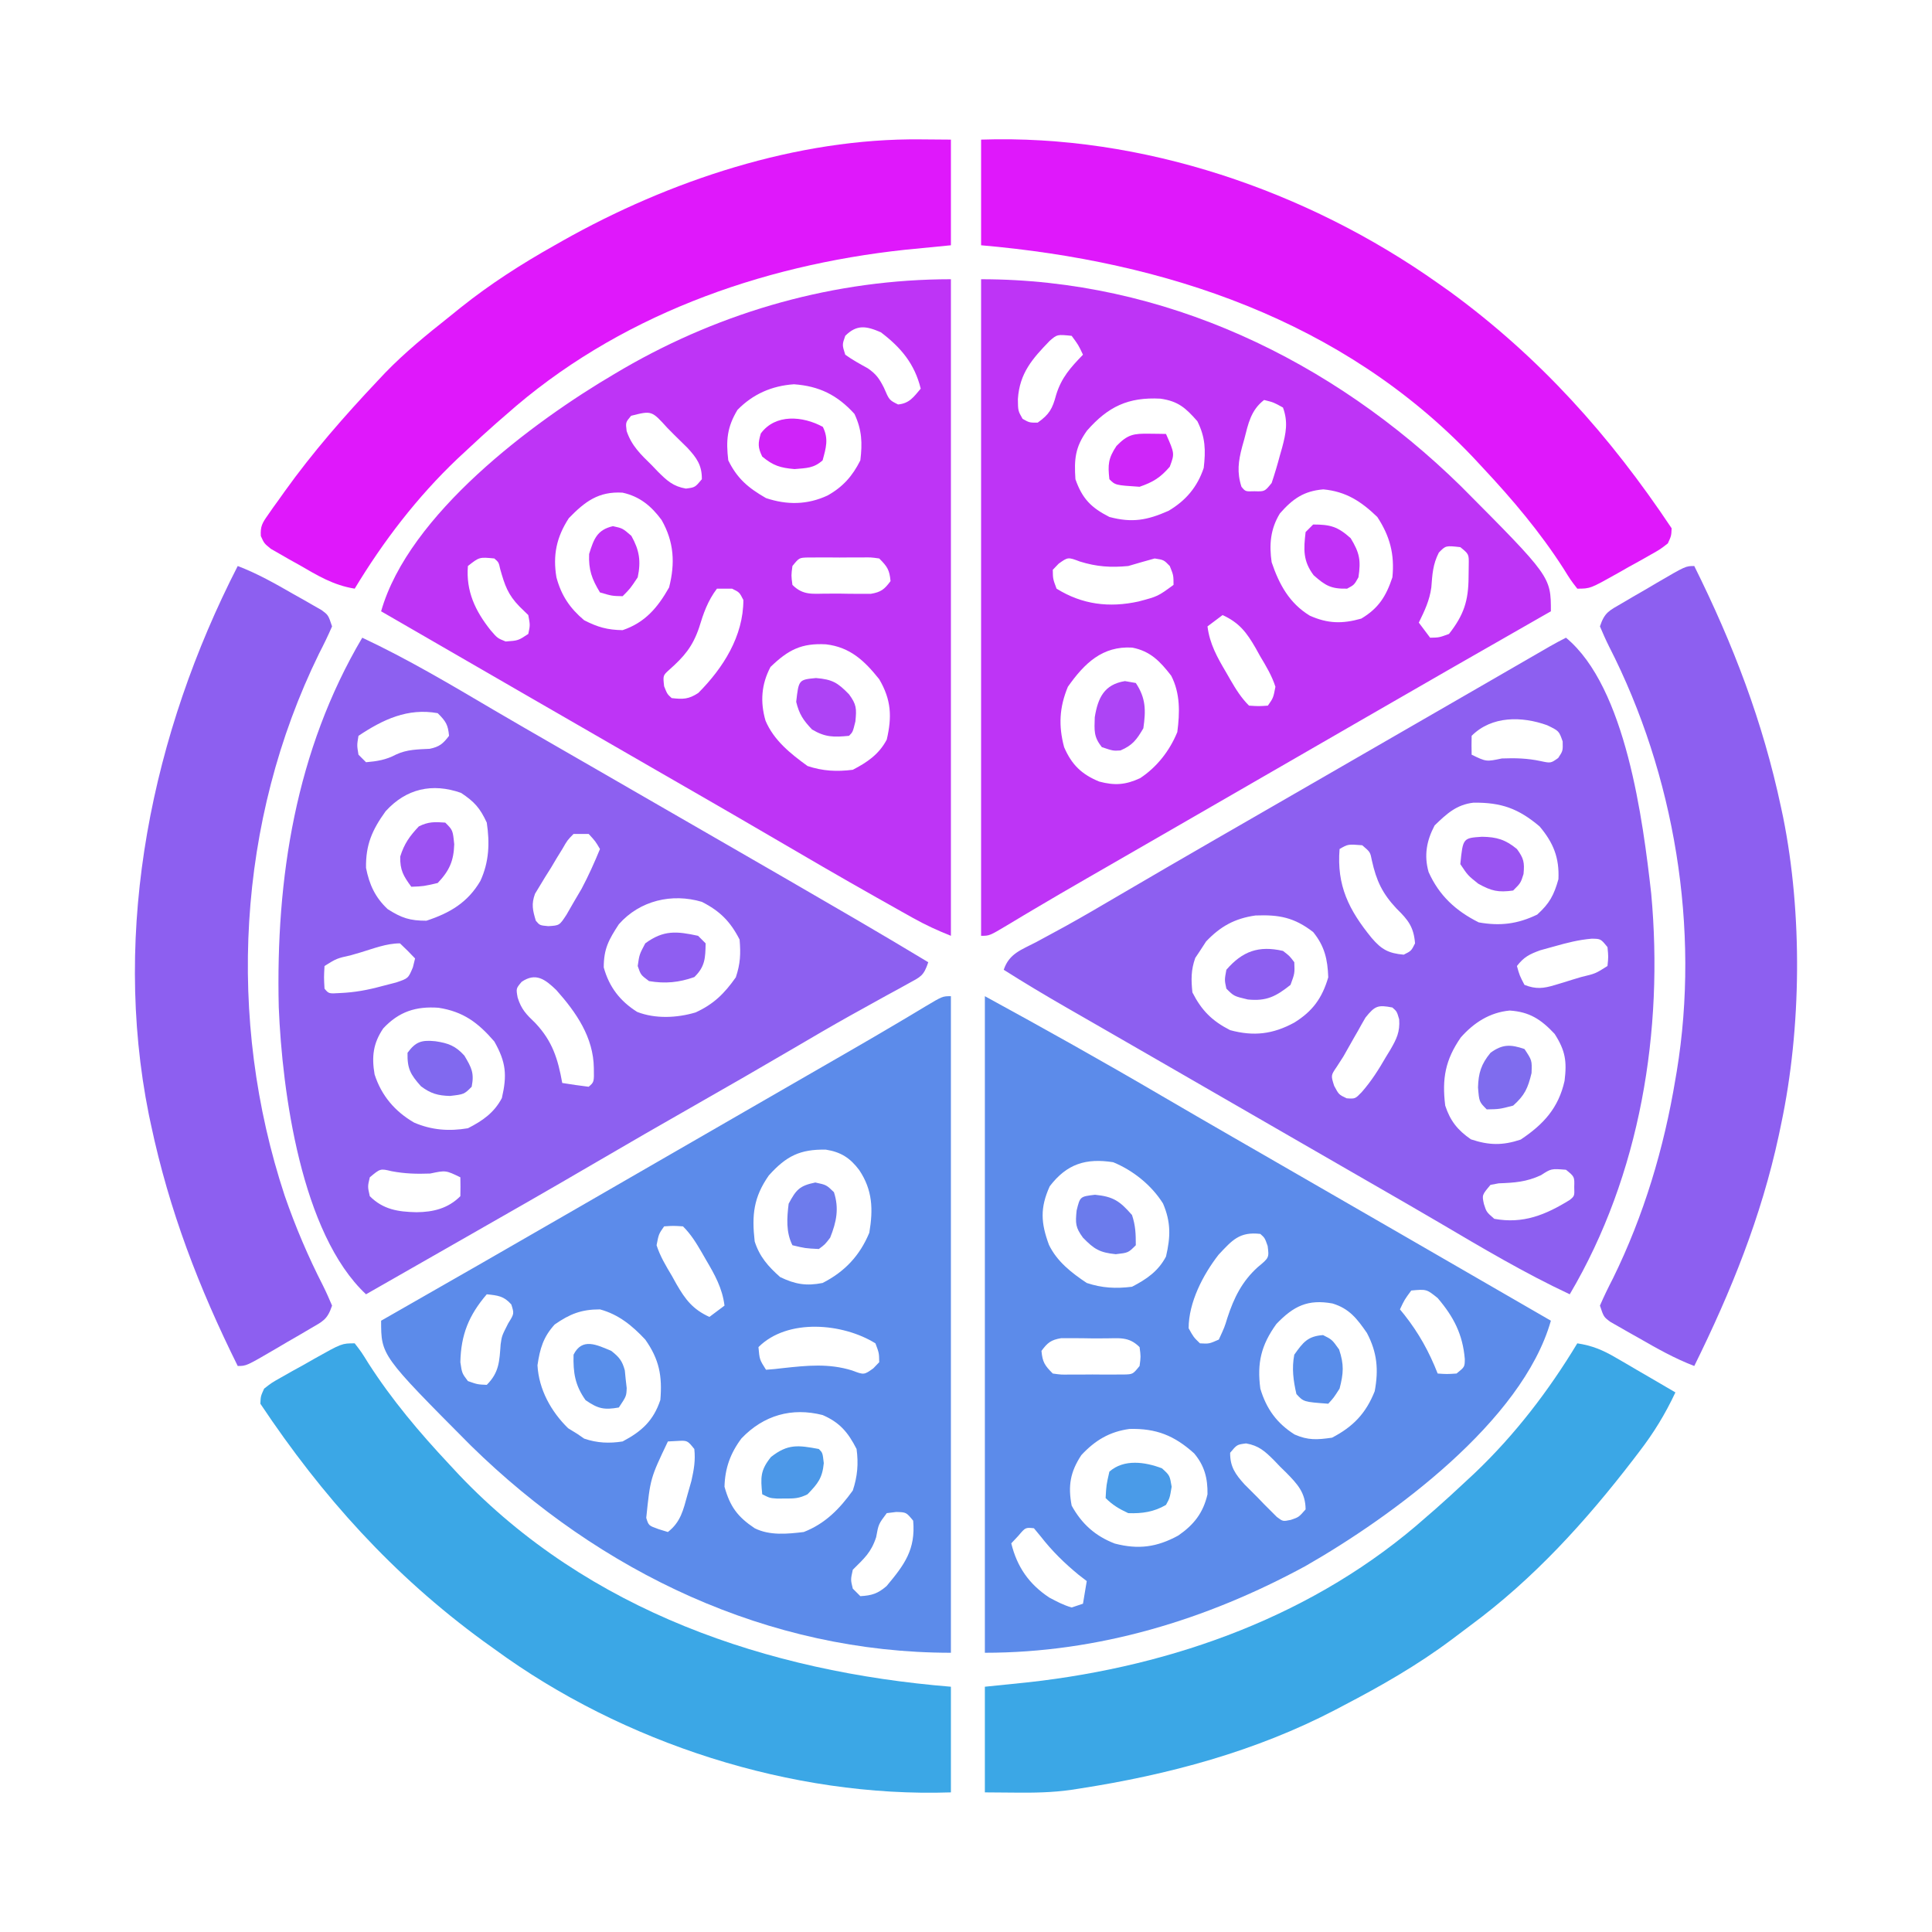 <?xml version="1.0" encoding="UTF-8"?>
<svg version="1.1" xmlns="http://www.w3.org/2000/svg" width="512" height="512">
<path d="M0 0 C48.433 0 92.975 21.335 127.188 54.875 C151 78.81 151 78.81 151 88 C149.932 88.609 149.932 88.609 148.842 89.231 C132.61 98.492 116.399 107.791 100.218 117.141 C94.813 120.263 89.407 123.381 84 126.5 C81.833 127.75 79.667 129 77.5 130.25 C64.5 137.75 64.5 137.75 61.248 139.626 C59.088 140.872 56.929 142.118 54.77 143.364 C49.242 146.553 43.714 149.741 38.184 152.926 C35.935 154.221 33.686 155.517 31.438 156.812 C30.359 157.433 29.281 158.054 28.17 158.694 C23.318 161.491 18.474 164.301 13.66 167.164 C12.864 167.637 12.067 168.111 11.246 168.598 C9.794 169.464 8.344 170.334 6.896 171.208 C2.218 174 2.218 174 0 174 C0 116.58 0 59.16 0 0 Z M18.184 16.32 C13.576 21.083 10.208 24.873 9.75 31.75 C9.786 34.886 9.786 34.886 11 37 C12.806 38.015 12.806 38.015 15 38 C18.061 35.839 18.914 34.324 19.875 30.688 C21.284 26.068 23.695 23.42 27 20 C25.79 17.427 25.79 17.427 24 15 C20.165 14.608 20.165 14.608 18.184 16.32 Z M28.062 40.125 C24.927 44.495 24.641 47.699 25 53 C26.821 58.161 29.136 60.522 34 63 C40.006 64.601 43.992 63.886 49.66 61.379 C54.262 58.667 57.317 55.049 59 50 C59.545 45.309 59.448 41.897 57.312 37.625 C54.216 34.11 52.254 32.319 47.516 31.648 C38.983 31.201 33.648 33.76 28.062 40.125 Z M75 32 C71.498 34.677 70.789 38.298 69.75 42.375 C69.564 43.035 69.379 43.695 69.188 44.375 C68.171 48.241 67.765 51.166 69 55 C70.053 56.27 70.053 56.27 72.438 56.188 C75.167 56.268 75.167 56.268 77 54 C77.817 51.56 78.532 49.17 79.188 46.688 C79.378 46.023 79.568 45.358 79.764 44.674 C80.797 40.819 81.399 37.802 80 34 C77.524 32.625 77.524 32.625 75 32 Z M79.188 62.062 C76.676 66.161 76.316 70.328 77 75 C79.001 80.905 81.697 85.859 87.113 89.16 C91.851 91.269 95.695 91.37 100.75 89.938 C105.345 87.198 107.328 84.016 109 79 C109.612 72.885 108.341 68.099 105 63 C100.71 58.866 96.708 56.255 90.688 55.688 C85.503 56.127 82.584 58.198 79.188 62.062 Z M121.312 72.438 C119.706 75.574 119.587 78.195 119.316 81.672 C118.844 85.147 117.535 87.863 116 91 C116.99 92.32 117.98 93.64 119 95 C121.372 94.962 121.372 94.962 124 94 C127.935 88.972 129.149 85.234 129.188 78.938 C129.202 77.874 129.216 76.811 129.23 75.715 C129.281 72.851 129.281 72.851 127 71 C123.138 70.568 123.138 70.568 121.312 72.438 Z M20.562 75.375 C20.047 75.911 19.531 76.448 19 77 C19.031 79.416 19.031 79.416 20 82 C26.799 86.231 33.968 87.105 41.738 85.398 C46.84 84.047 46.84 84.047 51 81 C50.991 78.453 50.991 78.453 50 76 C48.422 74.376 48.422 74.376 46 74 C43.66 74.642 41.327 75.313 39 76 C34.385 76.441 30.632 76.197 26.188 74.812 C23.026 73.615 23.026 73.615 20.562 75.375 Z M64 89 C62.68 89.99 61.36 90.98 60 92 C60.575 96.646 62.597 100.223 64.938 104.188 C65.298 104.816 65.658 105.444 66.029 106.092 C67.521 108.66 68.891 110.891 71 113 C73.584 113.167 73.584 113.167 76 113 C77.435 110.951 77.435 110.951 78 108 C77.056 105.056 75.52 102.519 73.938 99.875 C73.343 98.802 73.343 98.802 72.736 97.707 C70.367 93.611 68.44 91.042 64 89 Z M23 108 C20.733 113.462 20.488 118.332 22 124 C23.995 128.635 26.638 131.22 31.312 133.125 C35.428 134.219 38.284 134.003 42.145 132.223 C46.604 129.284 49.991 124.932 52 120 C52.674 114.881 52.799 109.728 50.375 105.062 C47.451 101.292 44.888 98.56 40.047 97.621 C32.134 97.153 27.389 101.782 23 108 Z " fill="#BE34F6" transform="translate(260,74)"/>
<path d="M0 0 C0 57.42 0 114.84 0 174 C-48.433 174 -92.975 152.665 -127.188 119.125 C-151 95.19 -151 95.19 -151 86 C-150.288 85.594 -149.576 85.188 -148.842 84.769 C-132.61 75.508 -116.399 66.209 -100.218 56.859 C-94.813 53.737 -89.407 50.619 -84 47.5 C-81.833 46.25 -79.667 45 -77.5 43.75 C-64.5 36.25 -64.5 36.25 -61.248 34.374 C-59.088 33.128 -56.929 31.882 -54.77 30.636 C-49.242 27.447 -43.714 24.259 -38.184 21.074 C-35.935 19.779 -33.686 18.483 -31.438 17.188 C-30.359 16.567 -29.281 15.946 -28.17 15.306 C-23.318 12.509 -18.474 9.699 -13.66 6.836 C-12.864 6.363 -12.067 5.889 -11.246 5.402 C-9.794 4.536 -8.344 3.666 -6.896 2.792 C-2.218 0 -2.218 0 0 0 Z M-48.25 47.5 C-52.302 53.288 -52.794 57.994 -52 65 C-50.693 69.056 -48.44 71.61 -45.25 74.438 C-41.265 76.354 -38.339 76.852 -34 76 C-28.144 73.014 -24.148 68.765 -21.625 62.688 C-20.579 56.517 -20.74 51.366 -24.312 46.062 C-26.704 42.871 -29.179 41.285 -33.148 40.664 C-39.974 40.544 -43.601 42.334 -48.25 47.5 Z M-76 61 C-77.435 63.049 -77.435 63.049 -78 66 C-77.056 68.944 -75.52 71.481 -73.938 74.125 C-73.541 74.84 -73.145 75.556 -72.736 76.293 C-70.367 80.389 -68.44 82.958 -64 85 C-62.68 84.01 -61.36 83.02 -60 82 C-60.575 77.354 -62.597 73.777 -64.938 69.812 C-65.298 69.184 -65.658 68.556 -66.029 67.908 C-67.521 65.34 -68.891 63.109 -71 61 C-73.584 60.833 -73.584 60.833 -76 61 Z M-123 79 C-127.752 84.544 -129.853 89.716 -130 97 C-129.567 99.925 -129.567 99.925 -128 102 C-125.452 102.894 -125.452 102.894 -123 103 C-119.682 99.682 -119.652 96.685 -119.324 92.246 C-119 90 -119 90 -117.312 86.688 C-115.722 84.133 -115.722 84.133 -116.5 81.688 C-118.489 79.45 -120.081 79.307 -123 79 Z M-105 87 C-108.027 90.321 -108.911 93.398 -109.562 97.812 C-109.213 104.215 -105.953 110.095 -101.438 114.5 C-100.231 115.243 -100.231 115.243 -99 116 C-98.103 116.619 -98.103 116.619 -97.188 117.25 C-93.777 118.419 -90.527 118.557 -87 118 C-81.898 115.305 -78.826 112.479 -77 107 C-76.462 100.653 -77.287 96.254 -81 91 C-84.432 87.324 -88.073 84.332 -93 83 C-97.938 83 -100.97 84.201 -105 87 Z M-51 93 C-50.71 96.307 -50.71 96.307 -49 99 C-47.496 98.907 -45.995 98.749 -44.5 98.562 C-38.135 97.872 -32.361 97.265 -26.188 99.188 C-23.026 100.385 -23.026 100.385 -20.562 98.625 C-20.047 98.089 -19.531 97.552 -19 97 C-19.031 94.584 -19.031 94.584 -20 92 C-28.589 86.656 -43.274 85.274 -51 93 Z M-55.5 117.188 C-58.436 121.094 -59.879 125.105 -60 130 C-58.531 135.27 -56.532 137.979 -52 141 C-48.013 142.994 -43.334 142.515 -39 142 C-33.321 139.789 -29.496 135.873 -26 131 C-24.757 127.271 -24.472 123.873 -25 120 C-27.238 115.606 -29.456 112.962 -34 111 C-42.144 108.93 -49.605 111.02 -55.5 117.188 Z M-75 118 C-79.657 127.766 -79.657 127.766 -80.738 138.254 C-80.099 140.299 -80.099 140.299 -77.438 141.25 C-76.633 141.498 -75.829 141.745 -75 142 C-71.599 139.33 -70.935 136.195 -69.812 132.125 C-69.468 130.911 -69.124 129.696 -68.77 128.445 C-68.098 125.441 -67.667 123.049 -68 120 C-69.839 117.713 -69.839 117.713 -72.625 117.875 C-73.409 117.916 -74.192 117.957 -75 118 Z M-17 137 C-19.18 139.897 -19.18 139.897 -19.812 143.375 C-21.158 147.483 -22.998 148.998 -26 152 C-26.585 154.629 -26.585 154.629 -26 157 C-25.34 157.66 -24.68 158.32 -24 159 C-20.938 158.82 -19.391 158.335 -17.051 156.328 C-12.329 150.684 -9.319 146.666 -10 139 C-11.829 136.762 -11.829 136.762 -14.5 136.688 C-15.325 136.791 -16.15 136.894 -17 137 Z " fill="#5C8BEA" transform="translate(252,264)"/>
<path d="M0 0 C0 57.42 0 114.84 0 174 C-3.628 172.549 -6.742 171.125 -10.113 169.234 C-11.101 168.681 -12.089 168.129 -13.107 167.559 C-14.694 166.663 -14.694 166.663 -16.312 165.75 C-17.421 165.127 -18.53 164.503 -19.672 163.861 C-29.139 158.521 -38.533 153.059 -47.91 147.562 C-54.216 143.868 -60.543 140.211 -66.875 136.562 C-67.955 135.94 -69.035 135.317 -70.148 134.676 C-72.338 133.414 -74.528 132.153 -76.718 130.891 C-82.147 127.763 -87.573 124.631 -93 121.5 C-99.582 117.703 -106.164 113.906 -112.746 110.109 C-125.504 102.751 -138.257 95.385 -151 88 C-143.706 62.339 -110.847 37.815 -89 25 C-88.265 24.567 -87.53 24.134 -86.772 23.688 C-60.35 8.384 -30.529 0 0 0 Z M-28 15 C-28.835 17.368 -28.835 17.368 -28 20 C-26.092 21.379 -24.09 22.463 -22.031 23.602 C-19.796 25.141 -18.964 26.352 -17.75 28.75 C-16.345 32.027 -16.345 32.027 -14 33.188 C-10.999 32.906 -9.888 31.225 -8 29 C-9.604 22.424 -13.249 18.08 -18.562 14.062 C-22.419 12.381 -24.933 11.933 -28 15 Z M-56.562 34.625 C-59.316 39.174 -59.632 42.723 -59 48 C-56.611 52.87 -53.667 55.319 -49 58 C-43.426 59.858 -38.057 59.806 -32.688 57.312 C-28.628 55.04 -26.084 52.167 -24 48 C-23.44 43.412 -23.575 39.9 -25.562 35.688 C-30.109 30.675 -34.902 28.317 -41.594 27.836 C-47.461 28.236 -52.478 30.441 -56.562 34.625 Z M-84.75 36.188 C-86.22 37.938 -86.22 37.938 -85.938 40.219 C-84.605 44.171 -82.189 46.433 -79.25 49.312 C-78.724 49.862 -78.198 50.412 -77.656 50.979 C-75.259 53.367 -73.618 54.893 -70.234 55.48 C-67.808 55.17 -67.808 55.17 -66 53 C-65.96 49.255 -67.4 47.31 -69.836 44.668 C-71.005 43.497 -72.185 42.337 -73.375 41.188 C-73.965 40.59 -74.556 39.993 -75.164 39.377 C-79.302 34.805 -79.302 34.805 -84.75 36.188 Z M-101.25 63.312 C-104.535 68.357 -105.525 73.146 -104.535 79.016 C-103.242 83.81 -101.021 87.138 -97.188 90.375 C-93.579 92.215 -91.053 92.928 -87 93 C-81.057 90.979 -77.739 87.064 -74.688 81.688 C-73.046 75.272 -73.366 69.604 -76.676 63.797 C-79.396 60.106 -82.48 57.551 -87.02 56.559 C-93.397 56.181 -96.994 58.938 -101.25 63.312 Z M-128 76 C-128.539 82.664 -126.056 87.891 -122 93 C-120.177 95.124 -120.177 95.124 -118 96 C-114.676 95.766 -114.676 95.766 -112 94 C-111.498 91.67 -111.498 91.67 -112 89 C-112.763 88.257 -113.526 87.515 -114.312 86.75 C-117.42 83.571 -118.229 81.08 -119.422 76.891 C-119.836 75.008 -119.836 75.008 -121 74 C-124.961 73.609 -124.961 73.609 -128 76 Z M-42 76 C-42.333 78.5 -42.333 78.5 -42 81 C-39.069 83.931 -36.516 83.292 -32.506 83.322 C-31.535 83.319 -30.563 83.316 -29.562 83.312 C-28.595 83.329 -27.628 83.345 -26.631 83.361 C-25.702 83.362 -24.773 83.363 -23.816 83.363 C-22.539 83.368 -22.539 83.368 -21.237 83.372 C-18.53 82.922 -17.615 82.185 -16 80 C-16.27 77.026 -16.854 76.146 -19 74 C-21.196 73.69 -21.196 73.69 -23.719 73.734 C-24.651 73.732 -25.583 73.729 -26.543 73.727 C-27.519 73.734 -28.495 73.742 -29.5 73.75 C-30.476 73.742 -31.452 73.735 -32.457 73.727 C-33.389 73.729 -34.321 73.732 -35.281 73.734 C-36.566 73.738 -36.566 73.738 -37.877 73.741 C-40.216 73.805 -40.216 73.805 -42 76 Z M-62 82 C-64.441 85.219 -65.586 88.543 -66.75 92.375 C-68.477 97.413 -70.718 100.017 -74.645 103.5 C-76.321 105.019 -76.321 105.019 -76 107.875 C-75.176 109.936 -75.176 109.936 -74 111 C-71.003 111.349 -69.485 111.32 -66.938 109.637 C-60.366 103.026 -55 94.619 -55 85 C-56.044 82.955 -56.044 82.955 -58 82 C-59.32 82 -60.64 82 -62 82 Z M-47.812 102.75 C-50.25 107.369 -50.567 112.05 -49.125 117 C-46.913 122.219 -42.501 125.731 -38 129 C-33.932 130.356 -30.253 130.531 -26 130 C-22.133 127.995 -19.052 125.889 -17 122 C-15.582 115.923 -15.805 111.445 -19 106 C-22.908 101.1 -26.711 97.503 -33.098 96.754 C-39.601 96.396 -43.1 98.2 -47.812 102.75 Z " fill="#BE34F6" transform="translate(252,74)"/>
<path d="M0 0 C12.013 5.626 23.334 12.366 34.753 19.094 C40.11 22.238 45.492 25.338 50.875 28.438 C51.954 29.059 53.034 29.681 54.146 30.322 C56.336 31.585 58.527 32.847 60.718 34.109 C67.229 37.86 73.737 41.617 80.245 45.373 C85.686 48.512 91.127 51.65 96.57 54.785 C107.394 61.021 118.208 67.272 129 73.562 C129.961 74.122 130.921 74.682 131.911 75.258 C137.968 78.794 143.994 82.378 150 86 C148.784 89.648 147.997 89.853 144.715 91.645 C143.805 92.149 142.894 92.653 141.956 93.173 C140.96 93.714 139.964 94.255 138.938 94.812 C136.814 95.988 134.692 97.165 132.57 98.344 C131.476 98.95 130.382 99.555 129.255 100.18 C124.233 102.988 119.273 105.898 114.312 108.812 C105.575 113.933 96.8 118.987 88 124 C79.306 128.954 70.635 133.944 62 139 C49.837 146.12 37.601 153.109 25.356 160.087 C20.152 163.054 14.951 166.027 9.75 169 C8.036 169.979 6.323 170.958 4.609 171.938 C3.908 172.338 3.206 172.739 2.483 173.152 C1.994 173.432 1.504 173.712 1 174 C-16.185 157.931 -21.214 120.296 -22.125 97.942 C-22.947 63.723 -17.634 29.854 0 0 Z M-1 26 C-1.417 28.5 -1.417 28.5 -1 31 C-0.34 31.66 0.32 32.32 1 33 C3.932 32.745 6.3 32.374 8.91 30.98 C11.868 29.593 14.653 29.61 17.879 29.441 C20.467 28.903 21.415 28.086 23 26 C22.73 23.026 22.146 22.146 20 20 C12.055 18.555 5.474 21.684 -1 26 Z M6.195 45.988 C2.613 50.951 0.903 54.864 1 61 C1.871 65.42 3.433 68.843 6.75 71.938 C10.459 74.291 12.615 75 17 75 C23.231 72.959 27.974 70.157 31.312 64.438 C33.619 59.4 33.815 54.436 33 49 C31.194 45.111 29.733 43.488 26.188 41.125 C18.556 38.431 11.633 39.998 6.195 45.988 Z M56 52 C54.366 53.662 54.366 53.662 53.062 55.938 C52.305 57.165 52.305 57.165 51.531 58.418 C51.026 59.27 50.521 60.122 50 61 C49.495 61.801 48.989 62.601 48.469 63.426 C48.005 64.193 47.541 64.96 47.062 65.75 C46.641 66.446 46.219 67.142 45.785 67.859 C44.779 70.604 45.168 72.236 46 75 C47.045 76.232 47.045 76.232 49.305 76.441 C52.264 76.261 52.264 76.261 54.133 73.402 C54.79 72.259 55.448 71.116 56.125 69.938 C56.788 68.812 57.45 67.687 58.133 66.527 C59.966 63.063 61.514 59.622 63 56 C61.774 53.92 61.774 53.92 60 52 C58.68 52 57.36 52 56 52 Z M68 75.938 C65.317 80.046 64 82.419 64 87.375 C65.425 92.542 68.305 96.307 72.871 99.176 C77.702 101.046 83.4 100.77 88.32 99.312 C93.12 97.122 95.985 94.294 99 90 C100.206 86.381 100.323 83.808 100 80 C97.555 75.204 94.792 72.441 90 70 C82.09 67.647 73.555 69.631 68 75.938 Z M-0.562 83.438 C-1.356 83.668 -2.149 83.898 -2.967 84.135 C-6.785 84.997 -6.785 84.997 -10 87 C-10.167 90 -10.167 90 -10 93 C-8.869 94.354 -8.869 94.354 -5.895 94.168 C-1.914 93.996 1.473 93.356 5.312 92.312 C6.526 91.999 7.739 91.686 8.988 91.363 C12.195 90.279 12.195 90.279 13.418 87.355 C13.61 86.578 13.802 85.801 14 85 C12.71 83.624 11.373 82.292 10 81 C6.365 81 2.902 82.411 -0.562 83.438 Z M42.25 91.188 C40.749 92.958 40.749 92.958 41.18 95.355 C42.164 98.53 43.495 99.832 45.875 102.125 C50.403 106.937 51.849 111.587 53 118 C55.326 118.381 57.661 118.713 60 119 C61.444 117.769 61.444 117.769 61.375 114.062 C61.271 105.876 56.714 99.317 51.43 93.375 C48.474 90.532 46 88.643 42.25 91.188 Z M5.582 103.512 C2.88 107.468 2.463 111.049 3.27 115.727 C5.076 121.348 8.658 125.557 13.75 128.5 C18.417 130.503 23.008 130.836 28 130 C31.892 128.019 34.943 125.897 37 122 C38.389 115.949 38.147 112.559 35 107 C30.671 101.987 26.76 99.077 20.188 98.062 C14.204 97.643 9.729 99.091 5.582 103.512 Z M2 143 C1.416 145.457 1.416 145.457 2 148 C5.552 151.552 9.509 152.148 14.375 152.25 C18.821 152.213 22.738 151.262 26 148 C26.041 146.334 26.043 144.666 26 143 C22.132 141.125 22.132 141.125 18 142 C14.436 142.134 11.257 142.049 7.75 141.375 C4.789 140.662 4.789 140.662 2 143 Z " fill="#8D60F0" transform="translate(96,169)"/>
<path d="M0 0 C15.93 13.127 20.414 48.584 22.586 67.781 C25.928 104.136 19.717 142.312 1 174 C-11.013 168.374 -22.334 161.634 -33.753 154.906 C-39.11 151.762 -44.492 148.662 -49.875 145.562 C-50.954 144.941 -52.034 144.319 -53.146 143.678 C-55.336 142.415 -57.527 141.153 -59.718 139.891 C-65.147 136.763 -70.573 133.631 -76 130.5 C-78.167 129.25 -80.333 128 -82.5 126.75 C-86.833 124.25 -91.167 121.75 -95.5 119.25 C-97.111 118.321 -97.111 118.321 -98.754 117.373 C-100.907 116.131 -103.059 114.889 -105.21 113.647 C-110.25 110.738 -115.291 107.831 -120.336 104.931 C-122.117 103.907 -123.899 102.882 -125.68 101.857 C-127.911 100.574 -130.142 99.291 -132.375 98.01 C-137.989 94.778 -143.533 91.474 -149 88 C-147.554 83.662 -144.282 82.706 -140.438 80.688 C-138.779 79.792 -137.121 78.893 -135.465 77.992 C-134.577 77.51 -133.688 77.027 -132.773 76.53 C-127.965 73.877 -123.235 71.092 -118.5 68.312 C-110.058 63.367 -101.602 58.448 -93.125 53.562 C-92.045 52.94 -90.966 52.318 -89.854 51.677 C-87.663 50.415 -85.473 49.153 -83.282 47.891 C-77.853 44.763 -72.427 41.631 -67 38.5 C-64.833 37.25 -62.667 36 -60.5 34.75 C-59.428 34.131 -58.355 33.513 -57.25 32.875 C-52.375 30.062 -52.375 30.062 -47.5 27.25 C-46.426 26.63 -45.351 26.01 -44.244 25.372 C-42.097 24.133 -39.95 22.894 -37.803 21.656 C-32.704 18.715 -27.606 15.773 -22.509 12.828 C-20.09 11.43 -17.67 10.033 -15.25 8.635 C-13.532 7.643 -11.815 6.651 -10.098 5.658 C-8.549 4.764 -8.549 4.764 -6.969 3.852 C-5.599 3.06 -5.599 3.06 -4.201 2.252 C-2.82 1.467 -1.421 0.711 0 0 Z M-25 26 C-25.041 27.666 -25.043 29.334 -25 31 C-21.132 32.875 -21.132 32.875 -17 32 C-13.411 31.865 -10.27 31.943 -6.75 32.688 C-4.028 33.274 -4.028 33.274 -2.062 31.875 C-0.812 29.996 -0.812 29.996 -0.875 27.5 C-1.849 24.704 -1.849 24.704 -5 23.188 C-11.66 20.794 -19.66 20.66 -25 26 Z M-34.812 49.75 C-36.948 53.796 -37.651 57.697 -36.41 62.086 C-33.62 68.337 -29.195 72.402 -23.125 75.438 C-17.45 76.459 -12.823 75.878 -7.625 73.375 C-4.352 70.414 -3.203 68.246 -2 64 C-1.737 58.339 -3.321 54.356 -7 50 C-12.617 45.266 -17.123 43.64 -24.492 43.715 C-29.04 44.232 -31.637 46.684 -34.812 49.75 Z M-60 56 C-60.78 65.669 -57.568 72.127 -51.5 79.562 C-48.889 82.623 -47.039 83.638 -43 84 C-41 83 -41 83 -40 81 C-40.346 76.659 -41.815 74.8 -44.875 71.812 C-48.661 67.784 -50.239 64.427 -51.43 59.066 C-51.873 56.798 -51.873 56.798 -54 55 C-57.776 54.702 -57.776 54.702 -60 56 Z M-95.375 80.5 C-95.911 81.325 -96.448 82.15 -97 83 C-97.412 83.619 -97.825 84.237 -98.25 84.875 C-99.388 88.099 -99.351 90.604 -99 94 C-96.555 98.796 -93.792 101.559 -89 104 C-82.752 105.692 -77.666 105.084 -72 102 C-67.144 98.99 -64.615 95.51 -63 90 C-63.165 85.224 -63.973 81.733 -67 78 C-72.005 74.142 -75.991 73.363 -82.281 73.613 C-87.782 74.396 -91.573 76.498 -95.375 80.5 Z M-3.125 81.812 C-4.344 82.149 -5.564 82.485 -6.82 82.832 C-9.745 83.906 -11.112 84.596 -13 87 C-12.297 89.51 -12.297 89.51 -11 92 C-7.984 93.191 -5.981 92.969 -2.926 92.039 C-2.176 91.815 -1.427 91.59 -0.654 91.359 C0.118 91.117 0.891 90.875 1.688 90.625 C2.472 90.39 3.256 90.156 4.064 89.914 C7.829 89.011 7.829 89.011 11 87 C11.25 84.542 11.25 84.542 11 82 C9.21 79.793 9.21 79.793 6.82 79.762 C3.348 80.055 0.227 80.862 -3.125 81.812 Z M-53.133 100.668 C-53.816 101.83 -54.479 103.004 -55.125 104.188 C-55.459 104.766 -55.793 105.344 -56.137 105.939 C-57.104 107.619 -58.053 109.309 -59 111 C-59.587 111.909 -60.173 112.818 -60.777 113.754 C-62.309 115.993 -62.309 115.993 -61.438 118.75 C-60.194 121.083 -60.194 121.083 -58.125 122.062 C-55.865 122.216 -55.865 122.216 -54.137 120.43 C-51.578 117.521 -49.614 114.404 -47.688 111.062 C-47.316 110.455 -46.944 109.847 -46.561 109.221 C-44.891 106.339 -43.965 104.484 -44.207 101.121 C-44.816 99.046 -44.816 99.046 -46 98 C-49.839 97.252 -50.642 97.552 -53.133 100.668 Z M-27.875 105.938 C-31.977 111.849 -32.89 116.866 -32 124 C-30.68 128.029 -28.714 130.508 -25.188 132.938 C-20.396 134.535 -16.799 134.6 -12 133 C-5.967 128.978 -1.98 124.641 -0.375 117.438 C0.273 112.235 -0.171 109.42 -3 105 C-6.612 101.136 -9.684 99.145 -14.918 98.805 C-20.204 99.301 -24.413 102.018 -27.875 105.938 Z M-6.625 142.438 C-10.505 144.234 -13.603 144.44 -17.828 144.594 C-18.545 144.728 -19.262 144.862 -20 145 C-22.264 147.692 -22.264 147.692 -21.75 150.062 C-21.075 152.195 -21.075 152.195 -19 154 C-11.344 155.399 -5.446 152.972 1 149 C2.27 147.947 2.27 147.947 2.188 145.562 C2.268 142.833 2.268 142.833 0 141 C-3.914 140.68 -3.914 140.68 -6.625 142.438 Z " fill="#8D5FF0" transform="translate(415,169)"/>
<path d="M0 0 C15.689 8.558 31.243 17.266 46.664 26.297 C53.053 30.036 59.461 33.741 65.875 37.438 C66.955 38.06 68.034 38.682 69.146 39.323 C71.337 40.585 73.527 41.847 75.718 43.109 C81.147 46.237 86.573 49.369 92 52.5 C98.582 56.297 105.164 60.094 111.746 63.891 C124.504 71.249 137.257 78.615 150 86 C142.408 112.711 107.898 137.907 85 151 C58.743 165.282 30.01 174 0 174 C0 116.58 0 59.16 0 0 Z M17.188 50.375 C14.591 56.114 14.846 60.088 16.98 65.887 C19.121 70.324 22.968 73.312 27 76 C31.068 77.356 34.747 77.531 39 77 C42.867 74.995 45.948 72.889 48 69 C49.216 63.788 49.331 59.915 47.219 54.957 C44.2 50.109 39.274 46.163 34 44 C26.806 42.875 21.734 44.417 17.188 50.375 Z M61.934 68.512 C57.808 73.821 54 81.15 54 88 C55.311 90.363 55.311 90.363 57 92 C59.429 92.134 59.429 92.134 62 91 C63.517 87.705 63.517 87.705 64.266 85.254 C65.998 79.936 68.14 75.589 72.312 71.812 C75.338 69.309 75.338 69.309 74.938 66.188 C74.188 64.064 74.188 64.064 73 63 C67.466 62.355 65.546 64.667 61.934 68.512 Z M113 78 C111.21 80.427 111.21 80.427 110 83 C110.387 83.473 110.773 83.946 111.172 84.434 C115.035 89.339 117.716 94.196 120 100 C122.416 100.167 122.416 100.167 125 100 C127.171 98.25 127.171 98.25 127.188 96.152 C126.632 89.592 124.255 85.007 120 80 C117.046 77.63 117.046 77.63 113 78 Z M77.25 86.875 C73.216 92.478 72.099 97.167 73 104 C74.595 109.34 77.352 113.169 82.074 116.152 C85.671 117.736 88.083 117.56 92 117 C97.6 114.092 100.99 110.549 103.312 104.688 C104.375 98.988 103.967 94.419 101.25 89.25 C98.661 85.51 96.593 82.778 92.113 81.434 C85.609 80.257 81.829 82.088 77.25 86.875 Z M15 94 C15.27 96.974 15.854 97.854 18 100 C20.196 100.31 20.196 100.31 22.719 100.266 C23.651 100.268 24.583 100.271 25.543 100.273 C26.519 100.266 27.495 100.258 28.5 100.25 C29.476 100.258 30.452 100.265 31.457 100.273 C32.389 100.271 33.321 100.268 34.281 100.266 C35.566 100.262 35.566 100.262 36.877 100.259 C39.216 100.195 39.216 100.195 41 98 C41.333 95.5 41.333 95.5 41 93 C38.069 90.069 35.516 90.708 31.506 90.678 C30.535 90.681 29.563 90.684 28.562 90.688 C27.595 90.671 26.628 90.655 25.631 90.639 C24.702 90.638 23.773 90.637 22.816 90.637 C21.539 90.632 21.539 90.632 20.237 90.628 C17.53 91.078 16.615 91.815 15 94 Z M25.562 121.625 C22.634 126.076 22.001 129.728 23 135 C25.67 139.854 29.268 143.079 34.438 145.062 C40.699 146.686 45.579 146.03 51.25 142.938 C55.384 140.086 57.859 136.936 59 132 C59.065 127.755 58.215 124.453 55.469 121.168 C50.215 116.433 45.417 114.507 38.344 114.684 C33.026 115.401 29.172 117.738 25.562 121.625 Z M65 121 C64.967 124.728 66.404 126.706 68.801 129.367 C69.961 130.547 71.132 131.716 72.312 132.875 C72.895 133.481 73.477 134.087 74.076 134.711 C74.645 135.278 75.214 135.845 75.801 136.43 C76.318 136.948 76.835 137.466 77.368 138 C78.979 139.215 78.979 139.215 81.075 138.786 C83.191 138.067 83.191 138.067 85 136 C84.969 131.571 82.836 129.295 79.891 126.295 C79.079 125.499 79.079 125.499 78.25 124.688 C77.461 123.863 77.461 123.863 76.656 123.021 C74.259 120.633 72.618 119.107 69.234 118.52 C66.808 118.83 66.808 118.83 65 121 Z M8.875 143 C8.256 143.66 7.638 144.32 7 145 C8.523 151.245 11.71 155.823 17.066 159.367 C19.046 160.425 20.843 161.375 23 162 C23.99 161.67 24.98 161.34 26 161 C26.33 159.02 26.66 157.04 27 155 C26.278 154.443 25.556 153.886 24.812 153.312 C21.063 150.229 17.795 147.022 14.812 143.188 C14.214 142.466 13.616 141.744 13 141 C10.756 140.772 10.756 140.772 8.875 143 Z " fill="#5C8BEA" transform="translate(261,264)"/>
<path d="M0 0 C42.65 -1.434 86.312 13.477 121 38 C122.062 38.749 123.124 39.498 124.219 40.27 C148.053 57.675 166.67 78.505 183 103 C182.912 104.999 182.912 104.999 182 107 C180.006 108.556 180.006 108.556 177.414 110.016 C176.483 110.544 175.553 111.073 174.594 111.617 C173.614 112.156 172.634 112.695 171.625 113.25 C170.653 113.804 169.681 114.359 168.68 114.93 C161.421 119 161.421 119 158 119 C156.238 116.727 156.238 116.727 154.312 113.625 C148.099 103.965 140.841 95.377 133 87 C132.129 86.063 131.257 85.126 130.359 84.16 C95.83 47.862 48.726 32.237 0 28 C0 18.76 0 9.52 0 0 Z " fill="#DF18FB" transform="translate(260,37)"/>
<path d="M0 0 C1.762 2.273 1.762 2.273 3.688 5.375 C9.901 15.035 17.159 23.623 25 32 C25.871 32.937 26.743 33.874 27.641 34.84 C61.993 70.952 109.389 87.039 158 91 C158 100.24 158 109.48 158 119 C115.841 120.417 71.027 105.947 37 81 C36.047 80.318 35.095 79.636 34.113 78.934 C10.144 61.419 -8.565 40.652 -25 16 C-24.912 14.001 -24.912 14.001 -24 12 C-22.006 10.444 -22.006 10.444 -19.414 8.984 C-18.483 8.456 -17.553 7.927 -16.594 7.383 C-15.614 6.844 -14.634 6.305 -13.625 5.75 C-12.653 5.196 -11.681 4.641 -10.68 4.07 C-3.421 0 -3.421 0 0 0 Z " fill="#3BA7E6" transform="translate(94,356)"/>
<path d="M0 0 C2.619 0.021 5.239 0.041 7.938 0.062 C7.938 9.303 7.938 18.543 7.938 28.062 C3.936 28.454 -0.065 28.846 -4.188 29.25 C-42.811 33.397 -80.698 46.95 -110.062 73.062 C-110.875 73.766 -111.687 74.47 -112.523 75.195 C-115.078 77.443 -117.577 79.739 -120.062 82.062 C-120.998 82.933 -121.934 83.803 -122.898 84.699 C-133.539 94.831 -142.48 106.492 -150.062 119.062 C-155.712 118.163 -159.918 115.586 -164.812 112.75 C-166.125 112.02 -166.125 112.02 -167.465 111.275 C-168.296 110.797 -169.128 110.318 -169.984 109.824 C-170.743 109.391 -171.502 108.957 -172.284 108.51 C-174.062 107.062 -174.062 107.062 -174.942 105.109 C-175.093 102.54 -174.543 101.646 -173.07 99.559 C-172.617 98.906 -172.164 98.253 -171.697 97.581 C-171.199 96.894 -170.701 96.208 -170.188 95.5 C-169.682 94.786 -169.176 94.072 -168.654 93.337 C-161.193 82.915 -152.841 73.378 -144.062 64.062 C-143.373 63.33 -142.683 62.598 -141.973 61.844 C-136.723 56.433 -130.97 51.735 -125.062 47.062 C-123.545 45.837 -123.545 45.837 -121.996 44.586 C-114.112 38.291 -105.85 33.004 -97.062 28.062 C-96.403 27.687 -95.743 27.312 -95.063 26.926 C-66.725 10.931 -32.821 -0.371 0 0 Z " fill="#DF18FB" transform="translate(244.062,36.938)"/>
<path d="M0 0 C3.885 0.587 6.695 1.749 10.082 3.723 C11.013 4.261 11.945 4.799 12.904 5.354 C13.864 5.917 14.824 6.481 15.812 7.062 C16.792 7.63 17.771 8.198 18.779 8.783 C21.19 10.183 23.597 11.588 26 13 C23.309 18.731 20.292 23.675 16.438 28.688 C15.645 29.727 15.645 29.727 14.837 30.787 C2.218 47.215 -11.559 62.386 -28.284 74.732 C-29.986 75.989 -31.67 77.267 -33.355 78.547 C-42.39 85.305 -52.003 90.796 -62 96 C-62.668 96.353 -63.336 96.706 -64.024 97.07 C-85.26 108.166 -108.423 114.357 -132 118 C-132.724 118.113 -133.448 118.225 -134.194 118.342 C-139.15 119.041 -144.01 119.118 -149 119.062 C-151.64 119.042 -154.28 119.021 -157 119 C-157 109.76 -157 100.52 -157 91 C-153.164 90.608 -149.327 90.216 -145.375 89.812 C-106.935 85.519 -69.237 71.999 -40 46 C-39.188 45.296 -38.376 44.592 -37.539 43.867 C-34.985 41.619 -32.485 39.324 -30 37 C-28.596 35.695 -28.596 35.695 -27.164 34.363 C-16.524 24.231 -7.582 12.571 0 0 Z " fill="#3BA7E6" transform="translate(418,356)"/>
<path d="M0 0 C10.326 20.811 18.171 41.226 23 64 C23.181 64.847 23.362 65.695 23.548 66.568 C28.695 92.176 28.421 122.474 23 148 C22.801 148.951 22.603 149.903 22.398 150.883 C17.744 172.495 9.759 192.234 0 212 C-5.224 210.007 -9.912 207.344 -14.75 204.562 C-15.625 204.072 -16.501 203.582 -17.402 203.076 C-18.234 202.599 -19.065 202.121 -19.922 201.629 C-20.681 201.197 -21.44 200.764 -22.222 200.319 C-24 199 -24 199 -25 196 C-23.932 193.533 -22.796 191.196 -21.562 188.812 C-13.381 172.183 -8.018 154.263 -5 136 C-4.884 135.325 -4.769 134.651 -4.649 133.956 C1.585 96.158 -5.201 55.297 -22.599 21.29 C-23.468 19.559 -24.243 17.782 -25 16 C-23.74 12.219 -22.545 11.844 -19.16 9.863 C-18.18 9.286 -17.199 8.71 -16.189 8.115 C-15.158 7.52 -14.126 6.925 -13.062 6.312 C-12.034 5.706 -11.006 5.099 -9.947 4.475 C-2.282 0 -2.282 0 0 0 Z " fill="#8D5FF0" transform="translate(449,150)"/>
<path d="M0 0 C5.224 1.993 9.912 4.656 14.75 7.438 C16.063 8.173 16.063 8.173 17.402 8.924 C18.234 9.401 19.065 9.879 19.922 10.371 C20.681 10.803 21.44 11.236 22.222 11.681 C24 13 24 13 25 16 C23.932 18.467 22.795 20.804 21.562 23.188 C-0.2 67.592 -3.023 120.05 12.447 166.874 C15.29 175.087 18.639 182.97 22.599 190.71 C23.468 192.441 24.243 194.218 25 196 C23.74 199.781 22.545 200.156 19.16 202.137 C18.18 202.714 17.199 203.29 16.189 203.885 C15.158 204.48 14.126 205.075 13.062 205.688 C11.52 206.597 11.52 206.597 9.947 207.525 C2.282 212 2.282 212 0 212 C-10.326 191.189 -18.171 170.774 -23 148 C-23.181 147.153 -23.362 146.305 -23.548 145.432 C-33.48 96.02 -22.675 44.216 0 0 Z " fill="#8D5FF0" transform="translate(63,150)"/>
<path d="M0 0 C4.896 0.482 6.589 1.691 9.812 5.375 C10.746 8.246 10.812 10.282 10.812 13.375 C8.812 15.375 8.812 15.375 5.5 15.75 C1.222 15.315 -0.225 14.422 -3.188 11.375 C-5.182 8.655 -5.21 7.609 -4.875 4.188 C-3.965 0.467 -3.965 0.467 0 0 Z " fill="#6B7BEC" transform="translate(290.188,316.625)"/>
<path d="M0 0 C1.226 0.014 1.226 0.014 2.477 0.027 C3.416 0.045 3.416 0.045 4.375 0.062 C6.673 5.263 6.673 5.263 5.375 8.75 C2.881 11.634 0.984 12.813 -2.625 14.062 C-9.046 13.641 -9.046 13.641 -10.625 12.062 C-11.063 8.209 -10.931 6.521 -8.75 3.25 C-5.736 0.147 -4.194 -0.06 0 0 Z " fill="#CE26F9" transform="translate(304.625,114.938)"/>
<path d="M0 0 C2.375 1.188 2.375 1.188 4.25 3.812 C5.588 7.828 5.432 10.111 4.375 14.188 C2.812 16.625 2.812 16.625 1.375 18.188 C-5.15 17.704 -5.15 17.704 -7.062 15.625 C-7.883 12.07 -8.32 8.774 -7.625 5.188 C-5.29 1.919 -4.086 0.292 0 0 Z " fill="#598DEA" transform="translate(350.625,353.812)"/>
<path d="M0 0 C3.431 0.509 5.351 1.222 7.688 3.812 C9.613 7.042 10.334 8.414 9.625 12.062 C7.625 14.062 7.625 14.062 3.875 14.5 C0.675 14.413 -1.249 13.868 -3.812 11.938 C-6.624 8.783 -7.466 7.267 -7.375 3.062 C-5.182 0.075 -3.627 -0.353 0 0 Z " fill="#8169EF" transform="translate(115.375,275.938)"/>
<path d="M0 0 C1.762 1.348 1.762 1.348 3 3 C3.125 5.938 3.125 5.938 2 9 C-1.866 12.077 -4.366 13.371 -9.312 12.875 C-13 12 -13 12 -15 10 C-15.5 7.688 -15.5 7.688 -15 5 C-10.746 0.092 -6.466 -1.478 0 0 Z " fill="#8D5FF0" transform="translate(340,252)"/>
<path d="M0 0 C0.66 0.66 1.32 1.32 2 2 C1.929 5.903 1.865 8.162 -1 10.938 C-5.074 12.38 -8.727 12.73 -13 12 C-15.188 10.375 -15.188 10.375 -16 8 C-15.562 4.938 -15.562 4.938 -14 2 C-9.14 -1.587 -5.627 -1.219 0 0 Z " fill="#8F5EF1" transform="translate(185,248)"/>
<path d="M0 0 C1.585 3.169 0.841 5.56 -0.062 8.875 C-2.46 10.996 -4.299 10.896 -7.5 11.188 C-11.303 10.854 -13.132 10.288 -16.062 7.875 C-17.249 5.423 -17.203 4.354 -16.438 1.75 C-12.572 -3.521 -5.291 -2.886 0 0 Z " fill="#CF24F9" transform="translate(218.062,113.125)"/>
<path d="M0 0 C2 2 2 2 2.375 5.75 C2.239 10.155 1.091 12.751 -2 16 C-5.75 16.875 -5.75 16.875 -9 17 C-11.094 14.152 -12.012 12.582 -11.938 9 C-10.867 5.575 -9.45 3.599 -7 1 C-4.487 -0.256 -2.783 -0.209 0 0 Z " fill="#9C52F2" transform="translate(118,218)"/>
<path d="M0 0 C1.423 0.247 1.423 0.247 2.875 0.5 C5.56 4.528 5.556 7.768 4.875 12.5 C3.126 15.497 2.008 17.019 -1.188 18.375 C-3.125 18.5 -3.125 18.5 -6.125 17.5 C-8.311 14.768 -8.113 13.116 -8 9.562 C-7.162 4.407 -5.487 0.878 0 0 Z " fill="#AD44F5" transform="translate(298.125,180.5)"/>
<path d="M0 0 C2.562 0.562 2.562 0.562 4.875 2.562 C7.017 6.371 7.46 9.282 6.562 13.562 C4.562 16.562 4.562 16.562 2.562 18.562 C-0.25 18.5 -0.25 18.5 -3.438 17.562 C-5.616 13.978 -6.477 11.577 -6.312 7.375 C-5.085 3.428 -4.226 0.975 0 0 Z " fill="#C132F7" transform="translate(162.438,139.438)"/>
<path d="M0 0 C4.576 0 6.494 0.548 9.938 3.625 C12.321 7.526 12.678 9.51 12 14 C10.875 16 10.875 16 9 17 C4.795 17.091 3.279 16.249 0.125 13.438 C-2.722 9.656 -2.537 6.605 -2 2 C-1.34 1.34 -0.68 0.68 0 0 Z " fill="#C131F7" transform="translate(348,139)"/>
<path d="M0 0 C2.065 1.636 2.89 2.593 3.582 5.156 C3.658 5.93 3.734 6.703 3.812 7.5 C3.901 8.273 3.99 9.047 4.082 9.844 C4 12 4 12 2 15 C-1.921 15.697 -3.516 15.334 -6.812 13.062 C-9.612 9.144 -10.131 5.77 -10 1 C-7.701 -3.598 -3.828 -1.595 0 0 Z " fill="#588EEA" transform="translate(162,358)"/>
<path d="M0 0 C2 3 2 3 1.875 6.375 C0.904 10.396 0.078 12.246 -3 15 C-6.625 15.938 -6.625 15.938 -10 16 C-12 14 -12 14 -12.312 10.188 C-12.209 6.372 -11.478 4.009 -9 1 C-5.843 -1.315 -3.666 -1.254 0 0 Z " fill="#7F6CEE" transform="translate(404,278)"/>
<path d="M0 0 C3.863 0.055 6.199 0.737 9.25 3.25 C11.064 5.724 11.292 6.805 11 9.875 C10.25 12.25 10.25 12.25 8.25 14.25 C4.302 14.788 2.513 14.397 -1 12.438 C-3.75 10.25 -3.75 10.25 -5.75 7.25 C-5.059 0.337 -5.059 0.337 0 0 Z " fill="#9A54F2" transform="translate(392.75,221.75)"/>
<path d="M0 0 C4.351 0.363 5.747 1.224 8.75 4.312 C10.745 7.033 10.773 8.079 10.438 11.5 C9.75 14.312 9.75 14.312 8.75 15.312 C4.727 15.699 2.444 15.729 -1.062 13.625 C-3.388 11.166 -4.45 9.591 -5.25 6.312 C-4.583 0.441 -4.583 0.441 0 0 Z " fill="#AE43F5" transform="translate(216.25,179.688)"/>
<path d="M0 0 C2.062 1.875 2.062 1.875 2.562 4.875 C2.062 7.875 2.062 7.875 1.062 9.688 C-2.083 11.555 -5.338 12.015 -8.938 11.875 C-11.368 10.737 -13.056 9.757 -14.938 7.875 C-14.75 4.438 -14.75 4.438 -13.938 0.875 C-10.095 -2.524 -4.484 -1.717 0 0 Z " fill="#4A9BE8" transform="translate(307.938,389.125)"/>
<path d="M0 0 C1 1 1 1 1.312 3.75 C0.931 7.713 -0.263 9.182 -3 12 C-5.245 13.123 -6.515 13.134 -9 13.125 C-10.052 13.129 -10.052 13.129 -11.125 13.133 C-13 13 -13 13 -15 12 C-15.435 7.564 -15.54 5.671 -12.688 2.125 C-8.21 -1.416 -5.448 -1.009 0 0 Z " fill="#4C98E8" transform="translate(217,384)"/>
<path d="M0 0 C2.938 0.625 2.938 0.625 4.938 2.562 C6.346 6.877 5.613 10.443 3.938 14.625 C2.578 16.41 2.578 16.41 0.938 17.625 C-2.688 17.438 -2.688 17.438 -6.062 16.625 C-7.797 13.156 -7.527 9.418 -7.062 5.625 C-5.084 1.895 -4.149 0.847 0 0 Z " fill="#6D7BEC" transform="translate(216.062,313.375)"/>
</svg>
